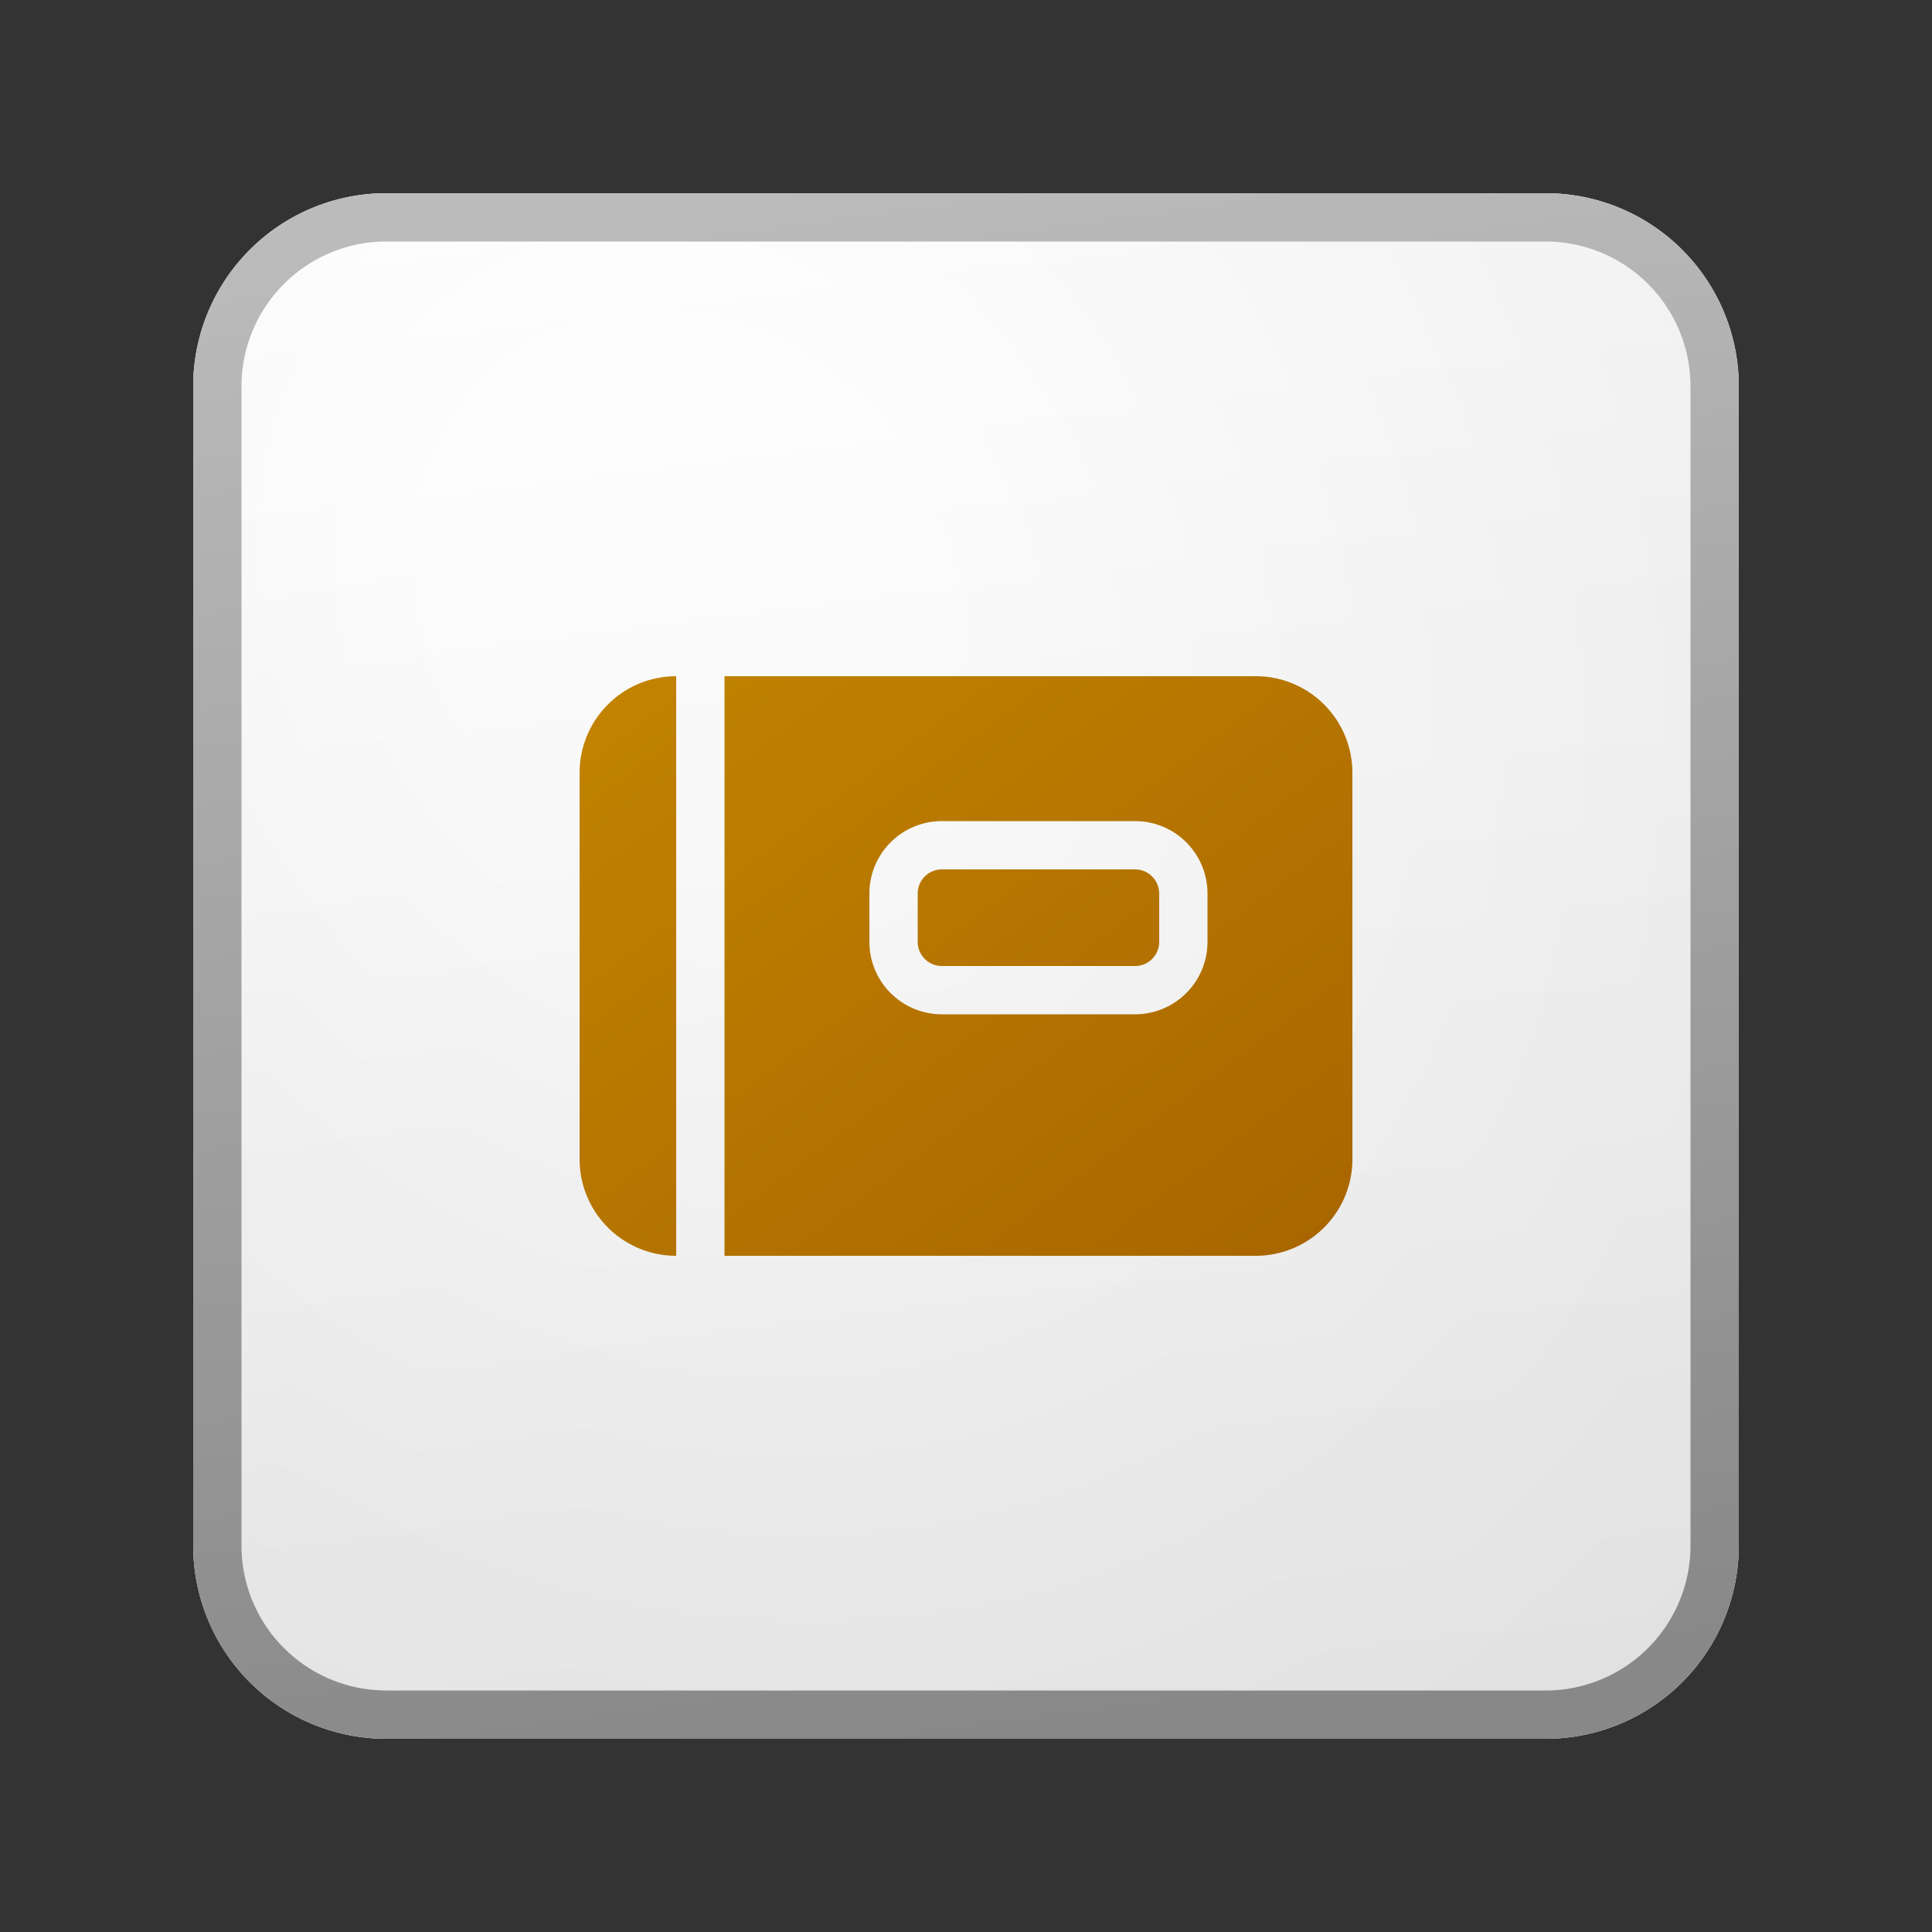 <svg xmlns="http://www.w3.org/2000/svg" width="40" height="40" fill="currentColor"><rect width="100%" height="100%" fill="#333333" stroke="none"/><path fill="url(#a)" d="M4 8a4 4 0 0 1 4-4h24a4 4 0 0 1 4 4v24a4 4 0 0 1-4 4H8a4 4 0 0 1-4-4V8Z"/><path fill="url(#b)" fill-opacity=".2" d="M4 8a4 4 0 0 1 4-4h24a4 4 0 0 1 4 4v24a4 4 0 0 1-4 4H8a4 4 0 0 1-4-4V8Z"/><path fill="url(#c)" fill-rule="evenodd" d="M32 5H8a3 3 0 0 0-3 3v24a3 3 0 0 0 3 3h24a3 3 0 0 0 3-3V8a3 3 0 0 0-3-3ZM8 4a4 4 0 0 0-4 4v24a4 4 0 0 0 4 4h24a4 4 0 0 0 4-4V8a4 4 0 0 0-4-4H8Z" clip-rule="evenodd"/><path fill="url(#d)" d="M12 16a2 2 0 0 1 2-2v12a2 2 0 0 1-2-2v-8Zm7 2.5a.5.5 0 0 1 .5-.5h4a.5.5 0 0 1 .5.5v1a.5.5 0 0 1-.5.5h-4a.5.5 0 0 1-.5-.5v-1ZM15 26V14h11a2 2 0 0 1 2 2v8a2 2 0 0 1-2 2H15Zm4.5-9a1.5 1.5 0 0 0-1.5 1.5v1a1.5 1.5 0 0 0 1.5 1.5h4a1.5 1.5 0 0 0 1.5-1.5v-1a1.5 1.5 0 0 0-1.5-1.5h-4Z"/><defs><linearGradient id="a" x1="12.889" x2="16.937" y1="4" y2="36.383" gradientUnits="userSpaceOnUse"><stop stop-color="#fff"/><stop offset="1" stop-color="#EBEBEB"/></linearGradient><linearGradient id="c" x1="14.333" x2="18.642" y1="4" y2="36.314" gradientUnits="userSpaceOnUse"><stop stop-color="#BBB"/><stop offset="1" stop-color="#888"/></linearGradient><linearGradient id="d" x1="12" x2="23.52" y1="14" y2="29.36" gradientUnits="userSpaceOnUse"><stop stop-color="#C28400"/><stop offset="1" stop-color="#A86500"/></linearGradient><radialGradient id="b" cx="0" cy="0" r="1" gradientTransform="rotate(56.31 -4.411 19.454) scale(30.447 26.348)" gradientUnits="userSpaceOnUse"><stop offset=".177" stop-color="#fff"/><stop offset="1" stop-color="#B8B8B8"/></radialGradient></defs></svg>